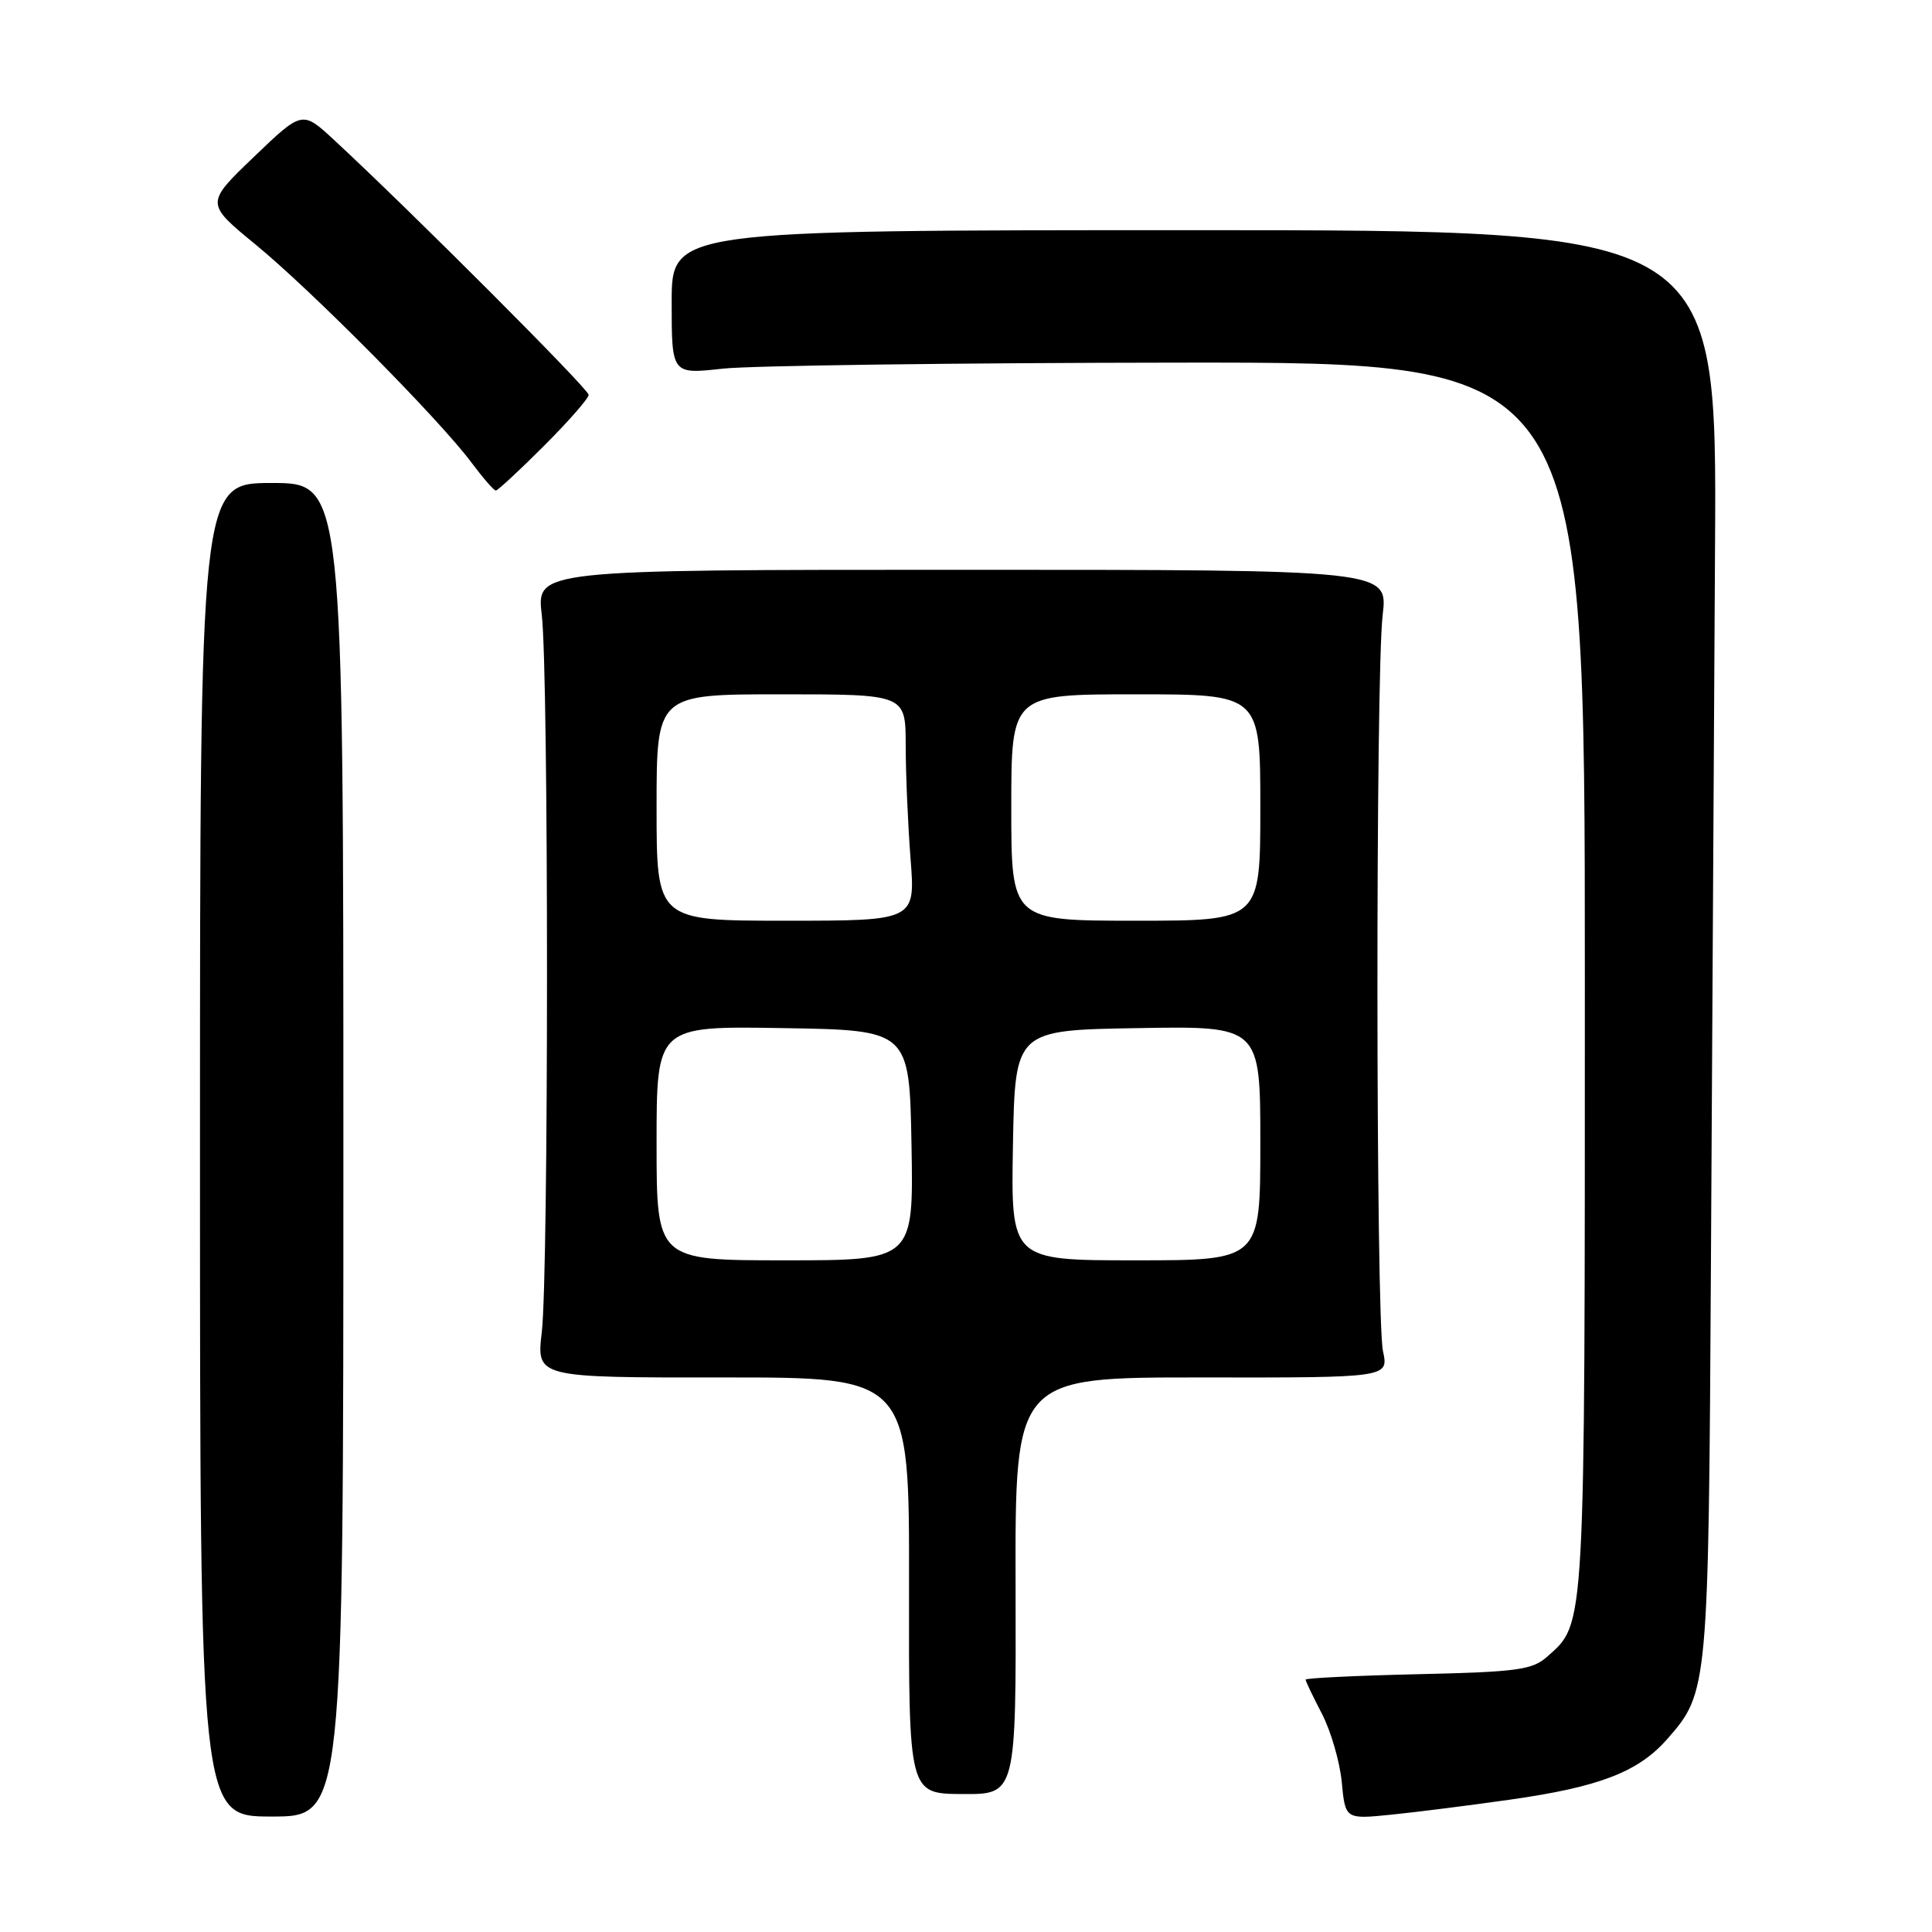 <?xml version="1.0" encoding="UTF-8" standalone="no"?>
<!DOCTYPE svg PUBLIC "-//W3C//DTD SVG 1.1//EN" "http://www.w3.org/Graphics/SVG/1.1/DTD/svg11.dtd" >
<svg xmlns="http://www.w3.org/2000/svg" xmlns:xlink="http://www.w3.org/1999/xlink" version="1.1" viewBox="0 0 256 256">
 <g >
 <path fill="currentColor"
d=" M 45.50 152.35 C 45.50 64.00 45.50 64.00 36.00 64.00 C 26.50 64.00 26.50 64.00 26.50 152.35 C 26.50 240.70 26.50 240.70 36.00 240.70 C 45.50 240.70 45.50 240.70 45.50 152.35 Z  M 200.11 238.46 C 211.95 236.78 217.10 234.79 220.93 230.42 C 226.35 224.26 226.39 223.73 226.71 167.00 C 226.87 138.12 227.11 95.60 227.25 72.50 C 227.50 30.50 227.50 30.50 158.25 30.50 C 89.00 30.50 89.00 30.50 89.00 40.05 C 89.00 49.60 89.00 49.60 95.75 48.85 C 99.46 48.44 126.69 48.08 156.25 48.05 C 210.00 48.00 210.00 48.00 210.00 129.53 C 210.00 216.82 210.10 214.98 205.03 219.50 C 203.05 221.27 201.09 221.54 187.90 221.84 C 179.70 222.03 173.00 222.35 173.00 222.56 C 173.00 222.77 173.97 224.80 175.16 227.08 C 176.34 229.35 177.53 233.43 177.79 236.14 C 178.26 241.07 178.26 241.07 184.38 240.45 C 187.75 240.11 194.83 239.21 200.11 238.46 Z  M 134.57 210.13 C 134.50 182.50 134.50 182.50 159.25 182.52 C 184.01 182.55 184.01 182.55 183.25 179.02 C 182.30 174.55 182.26 89.53 183.21 81.50 C 183.92 75.50 183.92 75.50 127.50 75.50 C 71.08 75.50 71.08 75.50 71.79 81.50 C 72.71 89.32 72.71 168.70 71.79 176.52 C 71.08 182.54 71.08 182.54 95.79 182.52 C 120.50 182.50 120.50 182.50 120.45 210.09 C 120.41 237.68 120.41 237.68 127.52 237.72 C 134.64 237.77 134.64 237.77 134.57 210.13 Z  M 72.08 59.08 C 75.34 55.82 78.00 52.78 78.00 52.32 C 78.00 51.55 54.43 27.95 44.27 18.55 C 40.05 14.64 40.05 14.64 33.63 20.80 C 27.22 26.95 27.22 26.95 33.86 32.40 C 41.30 38.50 58.15 55.51 62.44 61.25 C 63.98 63.31 65.44 65.00 65.70 65.00 C 65.95 65.00 68.82 62.34 72.08 59.08 Z  M 87.00 151.48 C 87.00 135.95 87.00 135.95 103.75 136.23 C 120.50 136.50 120.50 136.50 120.78 151.75 C 121.05 167.00 121.05 167.00 104.03 167.00 C 87.00 167.00 87.00 167.00 87.00 151.48 Z  M 134.22 151.75 C 134.50 136.50 134.50 136.50 150.75 136.23 C 167.00 135.95 167.00 135.95 167.00 151.48 C 167.00 167.00 167.00 167.00 150.47 167.00 C 133.95 167.00 133.95 167.00 134.22 151.75 Z  M 87.00 107.00 C 87.00 92.00 87.00 92.00 103.50 92.00 C 120.00 92.00 120.00 92.00 120.01 98.75 C 120.01 102.46 120.30 109.21 120.65 113.75 C 121.30 122.00 121.30 122.00 104.15 122.00 C 87.00 122.00 87.00 122.00 87.00 107.00 Z  M 134.00 107.00 C 134.00 92.00 134.00 92.00 150.50 92.00 C 167.00 92.00 167.00 92.00 167.00 107.00 C 167.00 122.00 167.00 122.00 150.50 122.00 C 134.00 122.00 134.00 122.00 134.00 107.00 Z "/>
</g>
</svg>